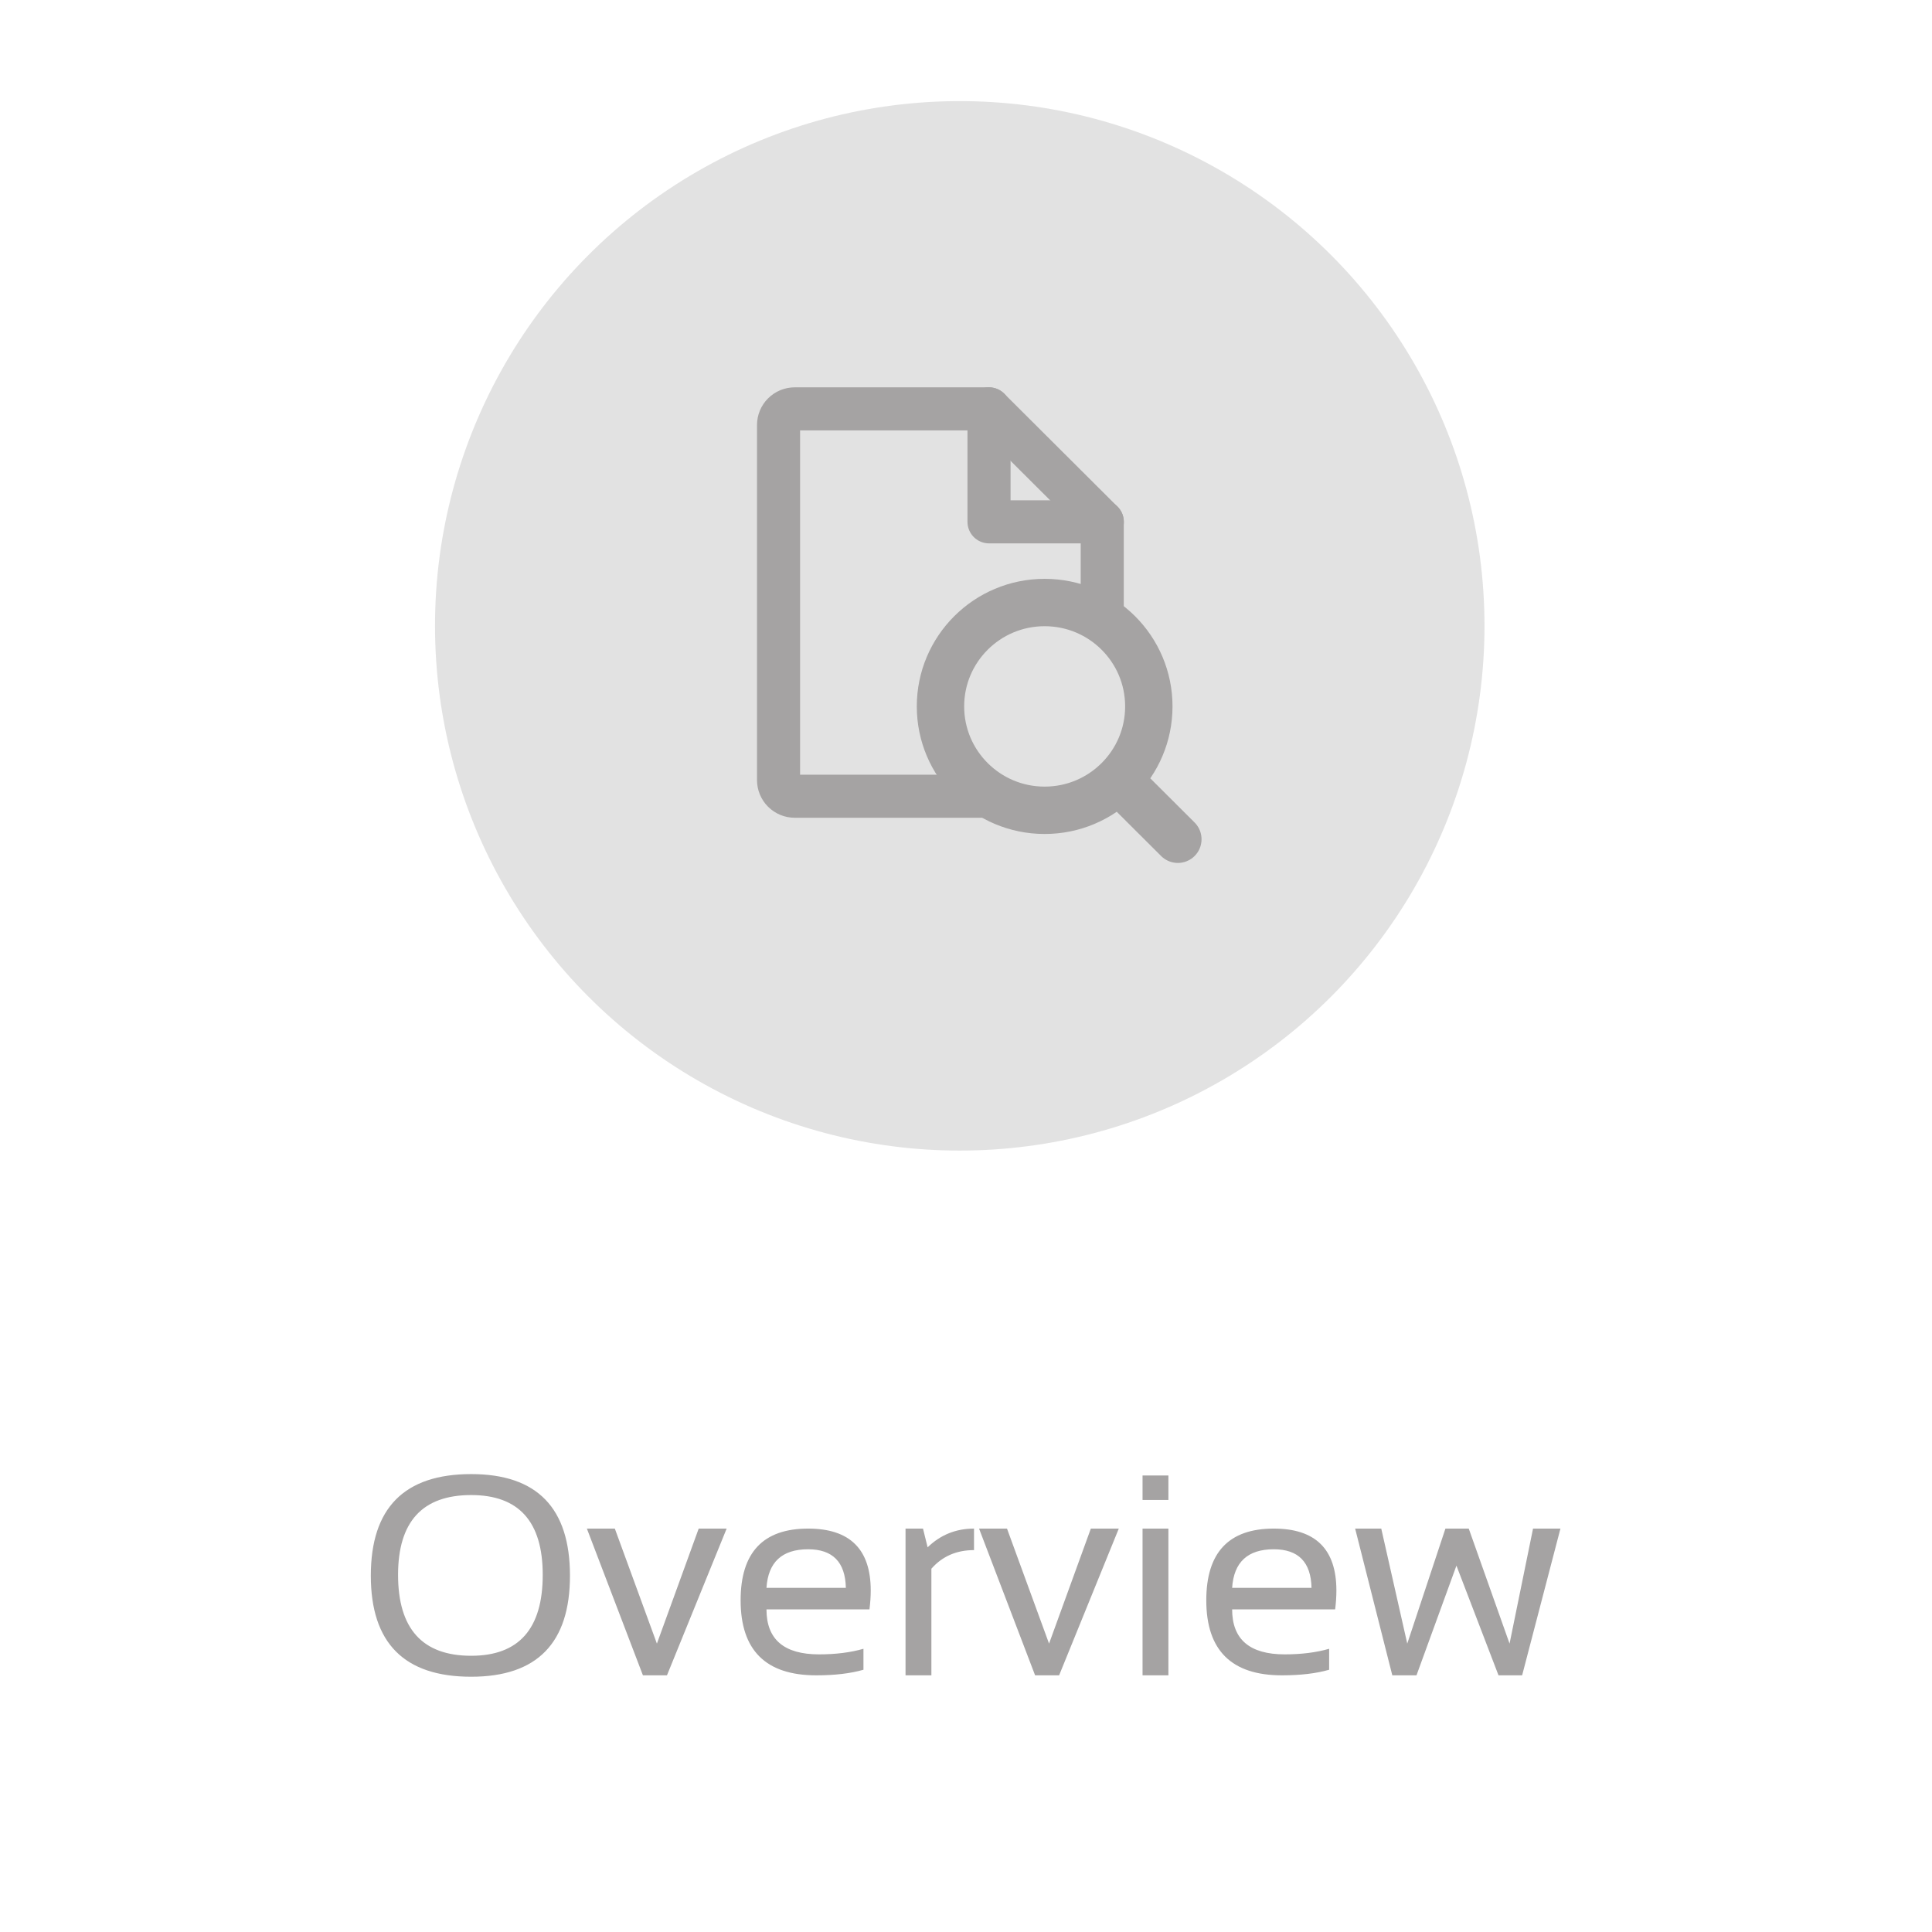 <svg width="81" height="81" viewBox="0 0 81 81" fill="none" xmlns="http://www.w3.org/2000/svg">
<circle cx="40.238" cy="26.239" r="22" fill="#E2E2E2"/>
<path fill-rule="evenodd" clip-rule="evenodd" d="M33.544 32.48V18.045H41.089L45.309 22.253V26.205C45.97 26.297 46.583 26.535 47.115 26.887V21.879C47.115 21.639 47.02 21.409 46.85 21.239L42.1 16.503C41.931 16.334 41.701 16.239 41.462 16.239H33.32C32.901 16.239 32.499 16.405 32.202 16.701C31.905 16.997 31.738 17.399 31.738 17.819V32.706C31.738 33.125 31.905 33.527 32.202 33.823C32.499 34.119 32.901 34.285 33.32 34.285H42.507C41.778 33.861 41.183 33.233 40.801 32.48H33.544Z" fill="#A5A3A3"/>
<path d="M41.465 17.142V21.878H46.215" stroke="#A5A3A3" stroke-width="1.806" stroke-linecap="round" stroke-linejoin="round"/>
<path d="M46.886 32.697L49.382 35.186M48.165 29.616C48.165 32.022 46.21 33.972 43.797 33.972C41.385 33.972 39.43 32.022 39.43 29.616C39.43 27.211 41.385 25.261 43.797 25.261C46.21 25.261 48.165 27.211 48.165 29.616Z" stroke="#A5A3A3" stroke-width="1.986" stroke-linecap="round" stroke-linejoin="round"/>
<path d="M16.689 66.026C16.689 68.288 17.711 69.419 19.754 69.419C21.754 69.419 22.754 68.288 22.754 66.026C22.754 63.796 21.754 62.681 19.754 62.681C17.711 62.681 16.689 63.796 16.689 66.026ZM15.547 66.061C15.547 63.222 16.949 61.802 19.754 61.802C22.516 61.802 23.896 63.222 23.896 66.061C23.896 68.886 22.516 70.298 19.754 70.298C16.949 70.298 15.547 68.886 15.547 66.061ZM24.605 64.087H25.777L27.541 68.909L29.293 64.087H30.465L27.963 70.239H26.955L24.605 64.087ZM33.881 64.087C35.631 64.087 36.506 64.952 36.506 66.683C36.506 66.929 36.488 67.192 36.453 67.474H32.135C32.135 68.731 32.869 69.36 34.338 69.36C35.037 69.36 35.658 69.282 36.201 69.126V70.005C35.658 70.161 34.998 70.239 34.221 70.239C32.107 70.239 31.051 69.19 31.051 67.093C31.051 65.089 31.994 64.087 33.881 64.087ZM32.135 66.571H35.463C35.44 65.493 34.912 64.954 33.881 64.954C32.787 64.954 32.205 65.493 32.135 66.571ZM37.965 70.239V64.087H38.697L38.891 64.872C39.43 64.349 40.078 64.087 40.836 64.087V64.989C40.102 64.989 39.506 65.249 39.049 65.769V70.239H37.965ZM41.047 64.087H42.219L43.982 68.909L45.734 64.087H46.906L44.404 70.239H43.397L41.047 64.087ZM48.986 64.087V70.239H47.902V64.087H48.986ZM48.986 61.86V62.886H47.902V61.86H48.986ZM53.404 64.087C55.154 64.087 56.029 64.952 56.029 66.683C56.029 66.929 56.012 67.192 55.977 67.474H51.658C51.658 68.731 52.393 69.36 53.861 69.36C54.56 69.36 55.182 69.282 55.725 69.126V70.005C55.182 70.161 54.522 70.239 53.744 70.239C51.631 70.239 50.574 69.19 50.574 67.093C50.574 65.089 51.518 64.087 53.404 64.087ZM51.658 66.571H54.986C54.963 65.493 54.435 64.954 53.404 64.954C52.31 64.954 51.728 65.493 51.658 66.571ZM56.815 64.087H57.91L59 68.909L60.6 64.087H61.578L63.289 68.909L64.273 64.087H65.422L63.816 70.239H62.826L61.062 65.64L59.387 70.239H58.373L56.815 64.087Z" fill="#A5A3A3"/>
</svg>
